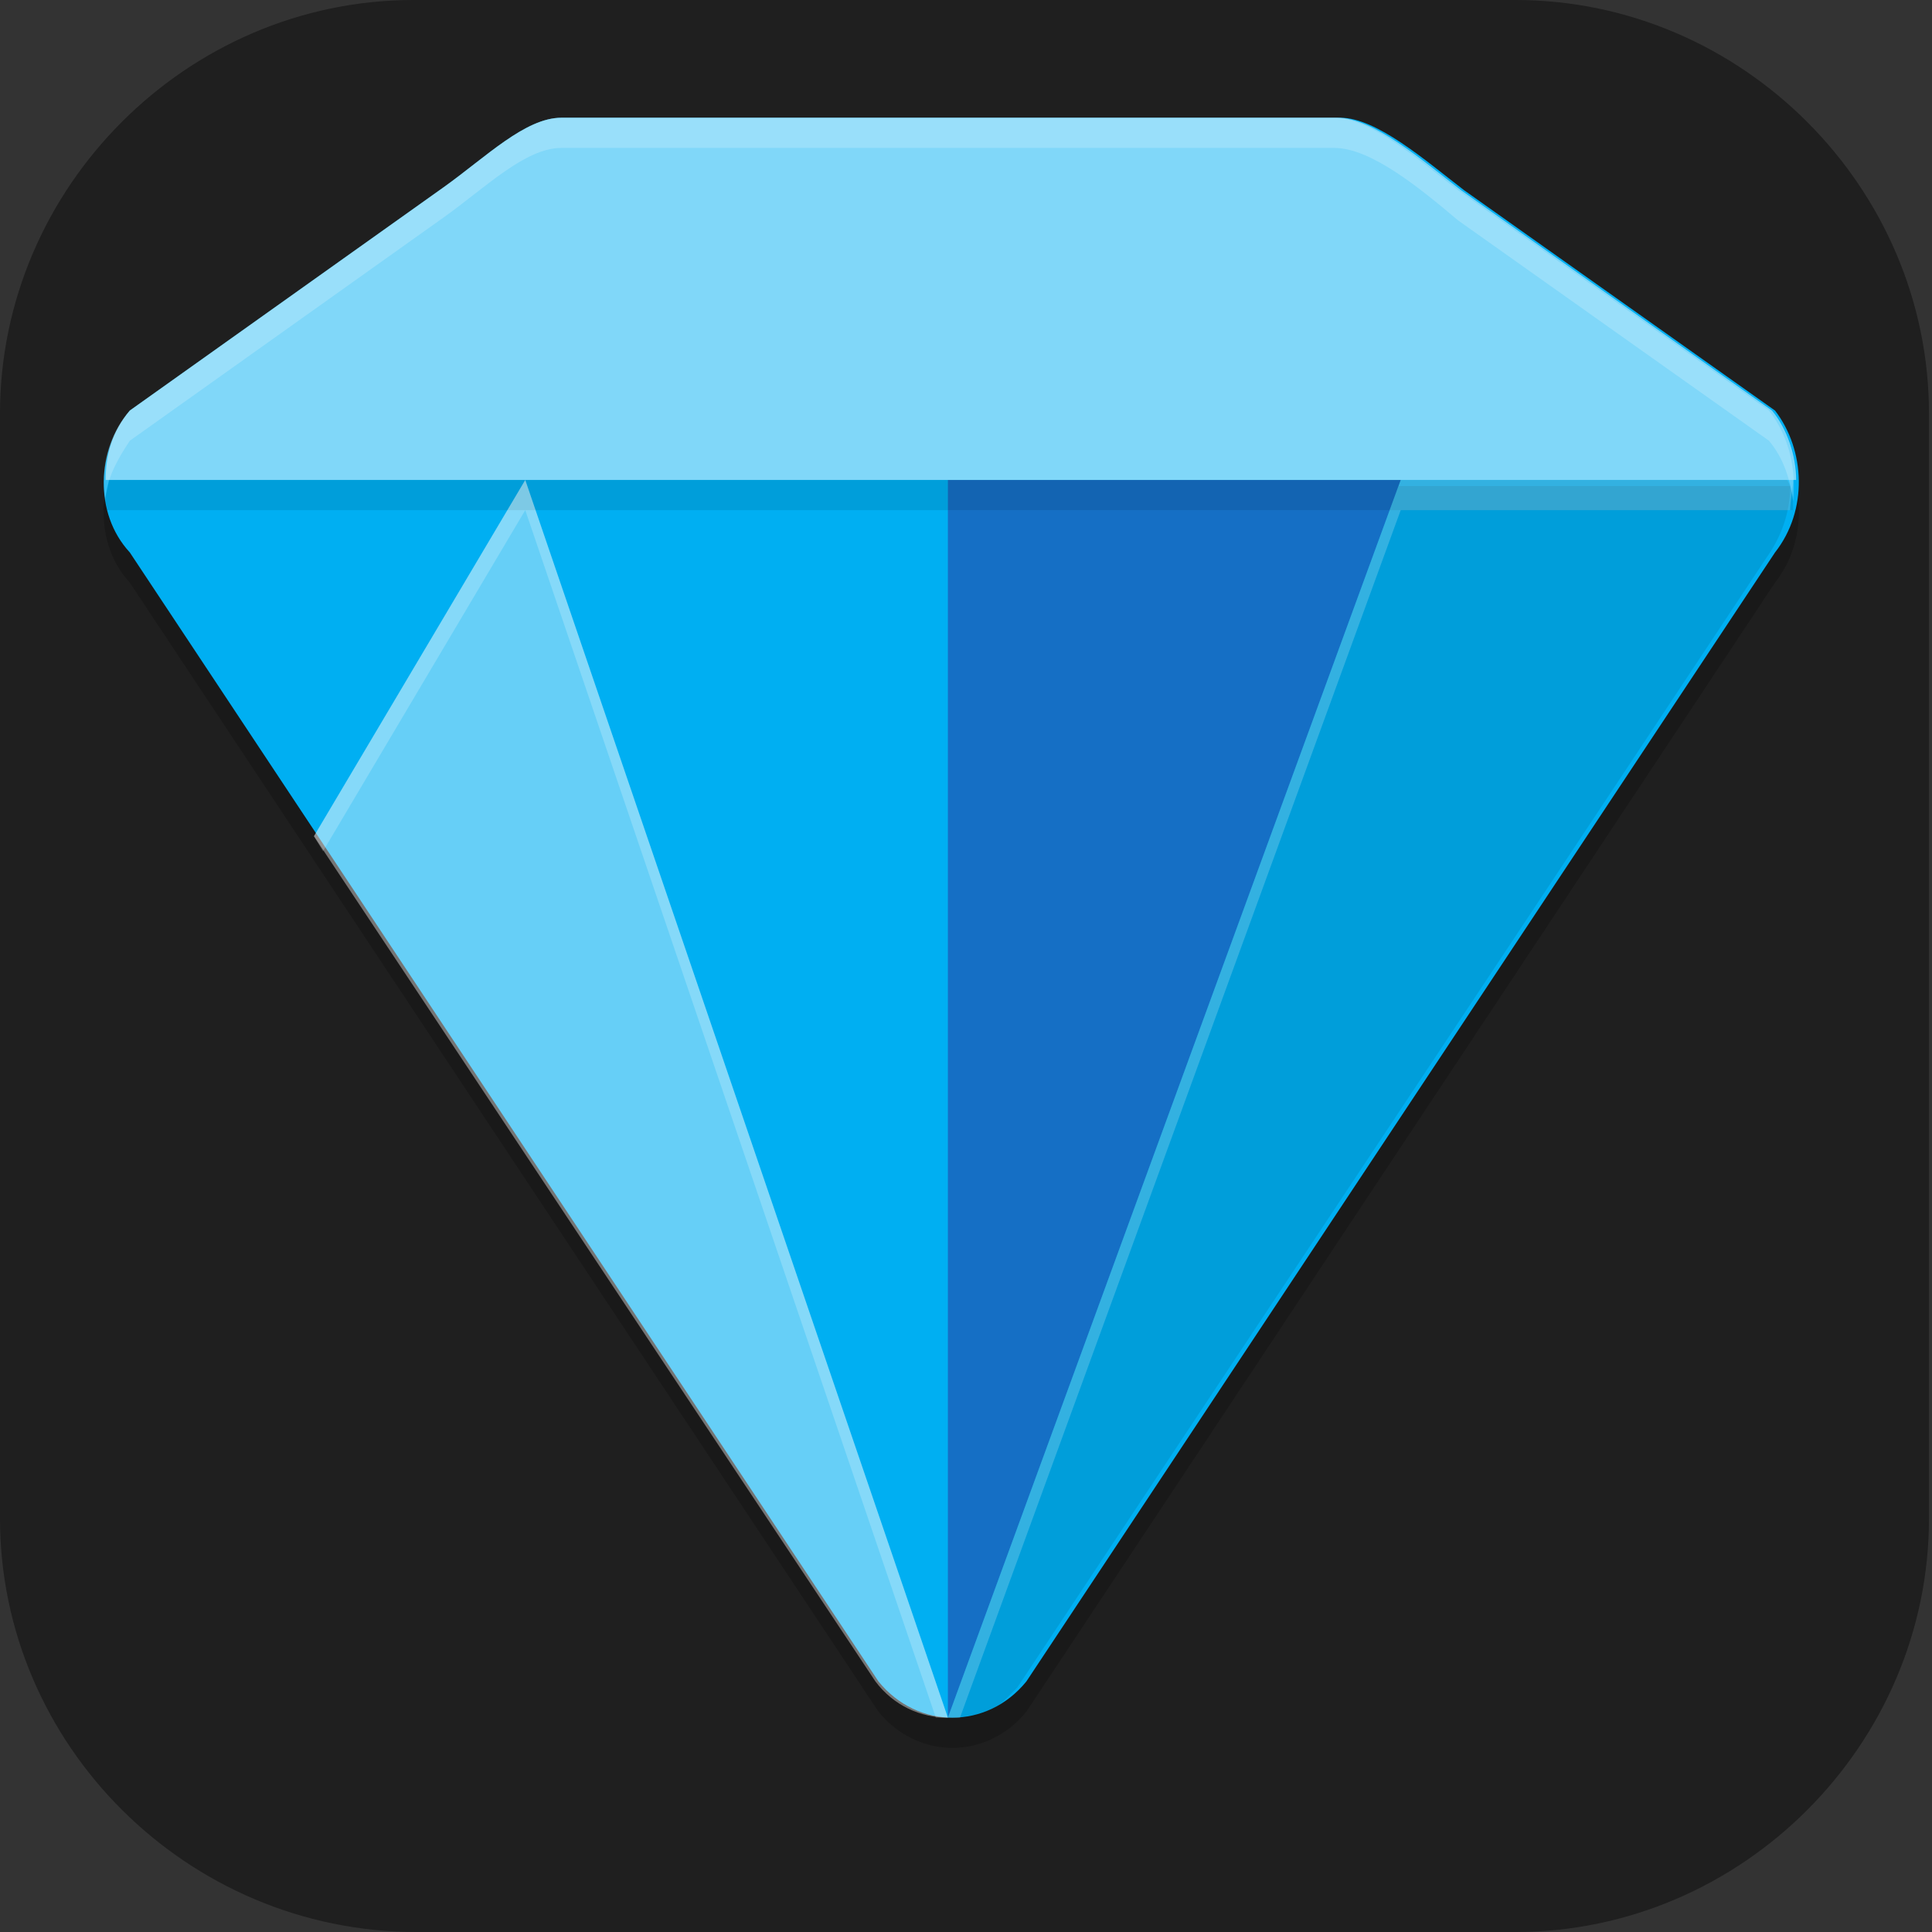 <?xml version="1.0" encoding="UTF-8"?>
<svg id="_图层_1" xmlns="http://www.w3.org/2000/svg" version="1.1" viewBox="0 0 64 64" width="24" height="24">
  <rect x="0" y="0" width="64" height="64" fill="#333333" stroke="none"/>
  <!-- Generator: Adobe Illustrator 29.0.1, SVG Export Plug-In . SVG Version: 2.1.0 Build 192)  -->
  <defs>
    <style>
      .st0 {
        stroke: #85fc0e;
      }

      .st0, .st1 {
        fill: none;
        stroke-linecap: round;
        stroke-linejoin: round;
        stroke-width: 4px;
      }

      .st2, .st3 {
        fill: #4f4f4f;
      }

      .st4 {
        fill: #3f3f3f;
      }

      .st4, .st5, .st6, .st7, .st8, .st9, .st3 {
        display: none;
      }

      .st5, .st6, .st10, .st11, .st12, .st13, .st14, .st15, .st9, .st1, .st16, .st17 {
        isolation: isolate;
      }

      .st5, .st14, .st15, .st9, .st1, .st16 {
        opacity: .2;
      }

      .st6, .st18, .st10, .st12, .st15, .st9, .st17 {
        fill: #fff;
      }

      .st6, .st11, .st17 {
        opacity: .1;
      }

      .st19 {
        fill: #00b897;
      }

      .st7 {
        fill: #7cb14f;
      }

      .st10, .st13 {
        opacity: .4;
      }

      .st20 {
        fill: #d67495;
      }

      .st12 {
        opacity: .5;
      }

      .st21 {
        fill: #f7bf32;
      }

      .st22 {
        fill: #3194ed;
      }

      .st23 {
        fill: #156fc5;
      }

      .st24 {
        fill: #ba174e;
      }

      .st25 {
        fill: #f7c13e;
      }

      .st26 {
        fill: #e4e4e4;
      }

      .st27 {
        fill: #00aff2;
      }

      .st1 {
        stroke: #000;
      }

      .st16 {
        fill: #57c400;
      }

      .st28 {
        fill: #983a0e;
      }

      .st29 {
        fill: #63a535;
      }

      .st30 {
        fill: #2e2e2e;
      }

      .st31 {
        fill: #a2a2a2;
      }
    </style>
  </defs>
  <path class="st13" d="M50.3,64H13.8C6.2,64,0,57.8,0,50.3V13.7C0,6.2,6.2,0,13.7,0h36.5c7.5,0,13.7,6.2,13.7,13.7v36.6c0,7.5-6.2,13.7-13.7,13.7h0Z"/>
  <g class="st8">
    <path class="st5" d="M3.2,1.1h57.5c1.8,0,3.2,1.4,3.2,3.2v57.6c0,1.8-1.4,3.2-3.2,3.2H3.2c-1.8,0-3.2-1.4-3.2-3.2V4.3C0,2.6,1.4,1.1,3.2,1.1Z"/>
    <path class="st4" d="M3.2,0h57.5c1.8,0,3.2,1.4,3.2,3.2v57.6c0,1.8-1.4,3.2-3.2,3.2H3.2c-1.8,0-3.2-1.4-3.2-3.2V3.2C0,1.4,1.4,0,3.2,0Z"/>
    <path class="st16" d="M9.1,0v9.1H0v4.6h9.1v9.1H0v4.6h9.1v9.1H0v4.6h9.1v9.1H0v4.6h9.1v9.1h4.6v-9.1h9.1v9.1h4.6v-9.1h9.1v9.1h4.6v-9.1h9.1v9.1h4.6v-9.1h9.1v-4.6h-9.1v-9.1h9.1v-4.6h-9.1v-9.1h9.1v-4.6h-9.1v-9.1h9.1v-4.6h-9.1V0h-4.6v9.1h-9.1V0h-4.6v9.1h-9.1V0h-4.6v9.1h-9.1V0h-4.6ZM13.7,13.7h9.1v9.1h-9.1v-9.1ZM27.4,13.7h9.1v9.1h-9.1v-9.1ZM41.1,13.7h9.1v9.1h-9.1v-9.1ZM13.7,27.4h9.1v9.1h-9.1v-9.1ZM27.4,27.4h9.1v9.1h-9.1v-9.1ZM41.1,27.4h9.1v9.1h-9.1v-9.1ZM13.7,41.1h9.1v9.1h-9.1v-9.1ZM27.4,41.1h9.1v9.1h-9.1v-9.1ZM41.1,41.1h9.1v9.1h-9.1v-9.1Z"/>
    <path class="st1" d="M57,56h-7.2L39.3,8h-8.2M6.8,56h7.2L24.6,8h8.2"/>
    <path class="st0" d="M57,54.8h-7.2L39.3,6.9h-8.2M6.8,54.8h7.2L24.6,6.9h8.2"/>
    <path class="st6" d="M3.2,0C1.4,0,0,1.4,0,3.2v1.1C0,2.6,1.4,1.1,3.2,1.1h57.5c1.8,0,3.2,1.4,3.2,3.2v-1.1c0-1.8-1.4-3.2-3.2-3.2H3.2Z"/>
    <path class="st15" d="M24.6,4.6c-1.1,0-2,.7-2.2,1.8l-10.1,46.2h-5.4c-1.3,0-2.3,1-2.3,2.3,0,.2,0,.4,0,.6.3-1,1.2-1.7,2.2-1.7h5.4L22.3,7.5c.2-1,1.2-1.8,2.2-1.8h14.7c1.1,0,2,.7,2.2,1.8l10.1,46.2h5.4c1.1,0,2,.7,2.2,1.7.3-1.2-.4-2.5-1.6-2.8-.2,0-.4,0-.6,0h-5.4L41.5,6.4c-.2-1-1.2-1.8-2.2-1.8h-14.7Z"/>
  </g>
  <g class="st8">
    <path class="st14" d="M48.8,53.9V17.9c0-1.4-1.1-2.5-2.4-2.5H12.3c-1.3,0-2.4,1.1-2.4,2.5v36c0,1.4,1.1,2.5,2.4,2.5h34.1c1.3,0,2.4-1.1,2.4-2.5Z"/>
    <path class="st26" d="M48.8,53V17c0-1.4-1.1-2.5-2.4-2.5H12.3c-1.3,0-2.4,1.1-2.4,2.5v36c0,1.4,1.1,2.5,2.4,2.5h34.1c1.3,0,2.4-1.1,2.4-2.5Z"/>
    <path class="st31" d="M48.8,16.3v-4.8c0-1.3-1.1-2.4-2.4-2.4H12.3c-1.3,0-2.4,1.1-2.4,2.4v4.8h38.9Z"/>
    <path class="st17" d="M12.3,9.2c-1.3,0-2.4,1.1-2.4,2.4v.9c0-1.3,1.1-2.4,2.4-2.4h34.1c1.3,0,2.4,1.1,2.4,2.4v-.9c0-1.3-1.1-2.4-2.4-2.4H12.3Z"/>
    <path class="st14" d="M13.5,6.5c-.6,0-1,.5-1,1.1v5c0,.6.5,1.1,1,1.1h2.4c.6,0,1-.5,1-1.1v-5c0-.6-.5-1.1-1-1.1h-2.4ZM23.3,6.5c-.6,0-1,.5-1,1.1v5c0,.6.5,1.1,1,1.1h2.4c.6,0,1-.5,1-1.1v-5c0-.6-.5-1.1-1-1.1h-2.4ZM33,6.5c-.6,0-1,.5-1,1.1v5c0,.6.5,1.1,1,1.1h2.4c.6,0,1-.5,1-1.1v-5c0-.6-.5-1.1-1-1.1h-2.4ZM42.7,6.5c-.6,0-1,.5-1,1.1v5c0,.6.5,1.1,1,1.1h2.4c.6,0,1-.5,1-1.1v-5c0-.6-.5-1.1-1-1.1h-2.4Z"/>
    <path class="st25" d="M13.5,5.6c-.6,0-1,.5-1,1.1v5c0,.6.5,1.1,1,1.1h2.4c.6,0,1-.5,1-1.1v-5c0-.6-.5-1.1-1-1.1h-2.4ZM23.3,5.6c-.6,0-1,.5-1,1.1v5c0,.6.5,1.1,1,1.1h2.4c.6,0,1-.5,1-1.1v-5c0-.6-.5-1.1-1-1.1h-2.4ZM33,5.6c-.6,0-1,.5-1,1.1v5c0,.6.5,1.1,1,1.1h2.4c.6,0,1-.5,1-1.1v-5c0-.6-.5-1.1-1-1.1h-2.4ZM42.7,5.6c-.6,0-1,.5-1,1.1v5c0,.6.5,1.1,1,1.1h2.4c.6,0,1-.5,1-1.1v-5c0-.6-.5-1.1-1-1.1h-2.4Z"/>
    <path class="st15" d="M13.5,5.6c-.6,0-1,.5-1,1.1v.9c0-.6.5-1.1,1-1.1h2.4c.6,0,1,.5,1,1.1v-.9c0-.6-.5-1.1-1-1.1h-2.4ZM23.3,5.6c-.6,0-1,.5-1,1.1v.9c0-.6.5-1.1,1-1.1h2.4c.6,0,1,.5,1,1.1v-.9c0-.6-.5-1.1-1-1.1h-2.4ZM33,5.6c-.6,0-1,.5-1,1.1v.9c0-.6.5-1.1,1-1.1h2.4c.6,0,1,.5,1,1.1v-.9c0-.6-.5-1.1-1-1.1h-2.4ZM42.7,5.6c-.6,0-1,.5-1,1.1v.9c0-.6.5-1.1,1-1.1h2.4c.6,0,1,.5,1,1.1v-.9c0-.6-.5-1.1-1-1.1h-2.4Z"/>
    <rect class="st2" x="15.2" y="23.4" width="28.3" height="4.5"/>
    <rect class="st2" x="15.2" y="43" width="28.3" height="4.5"/>
    <rect class="st2" x="15.2" y="33.2" width="28.3" height="4.5"/>
    <ellipse class="st14" cx="43.9" cy="47" rx="13.7" ry="13.8"/>
    <ellipse class="st19" cx="43.9" cy="46.1" rx="13.7" ry="13.8"/>
    <path class="st18" d="M43.9,36.8c-1.7,0-3.1,1.5-3.1,3.4v5.7c0,1.9,1.4,3.4,3.1,3.4s3.1-1.5,3.1-3.4v-5.7c0-1.9-1.4-3.4-3.1-3.4Z"/>
    <path class="st18" d="M36.4,44.8v1.3c0,3.8,2.7,6.9,6.2,7.6v2.7h2.7v-2.7c3.5-.6,6.2-3.8,6.2-7.6v-1.3h-2.7v1.3c0,2.9-2.1,4.9-4.9,4.9s-4.5-2.1-4.9-4.9v-1.3h-2.7Z"/>
  </g>
  <g class="st8">
    <path class="st14" d="M51.5,4.9l-9.5,9.5c-3.3-3-5-4-8.6-3.4-3,.5-4.9,2.6-5.9,5.7-1,3-.9,3.7-2.4,4.9-2.5,2-7.5,1.1-11.6,2.2-4.7,1.2-8.8,5.4-10.1,10.4-1.7,6.4.7,11.6,6.4,17.6,5.3,5.6,11.2,9.2,16.4,9.2,4.8,0,10.2-2.8,13.5-7.9,2.2-3.4,1.1-11.9,2.8-14.1,2.5-3.2,7.5-2.2,8.9-4.8,1.2-2.3.6-4.9-1.5-5.9-1.3-.6-2.7-.8-3.5-1.1-.7-.3-1.2-1-1.1-1.9l13.7-13.7c-.2-2-.8-3.3-1.9-4.6-1.3-1.3-3.2-1.7-4.7-1.9h-.7Z"/>
    <path class="st22" d="M51.5,3.9l-9.5,9.5c-3.3-3-5-4-8.6-3.4-3,.5-4.9,2.6-5.9,5.7-1,3-.9,3.7-2.4,4.9-2.5,2-7.5,1.1-11.6,2.2-4.7,1.2-8.8,5.4-10.1,10.4-1.7,6.4.7,11.6,6.4,17.6,5.3,5.6,11.2,9.2,16.4,9.2,4.8,0,10.2-2.8,13.5-7.9,2.2-3.4,1.1-11.9,2.8-14.1,2.5-3.2,7.5-2.2,8.9-4.8,1.2-2.3.6-4.9-1.5-5.9-1.3-.6-2.7-.8-3.5-1.1-.7-.3-1.2-1-1.1-1.9l13.7-13.7c-.2-2-.8-3.3-1.9-4.6-1.3-1.3-3.2-1.7-4.7-1.9h-.7Z"/>
    <path class="st14" d="M55.7,5.9L19.7,41.8l2.1,2.1,8.9-8.9v13.9h3v-16.9l23.9-23.9c-.2-.4-.5-.8-.8-1.2-.4-.4-.8-.7-1.3-.9Z"/>
    <path class="st18" d="M55.7,4.9L19.7,40.8l2.1,2.1,8.9-8.9v13.9h3v-16.9L57.7,7c-.2-.4-.5-.8-.8-1.2-.4-.4-.8-.7-1.3-.9Z"/>
    <path class="st14" d="M32.3,26.9c-2.5,0-4.5,2-4.5,4.5s2,4.5,4.5,4.5,4.5-2,4.5-4.5-2-4.5-4.5-4.5ZM21.3,37.9c-2.5,0-4.5,2-4.5,4.5s2,4.5,4.5,4.5,4.5-2,4.5-4.5-2-4.5-4.5-4.5ZM32.3,43.9c-2.5,0-4.5,2-4.5,4.5s2,4.5,4.5,4.5,4.5-2,4.5-4.5-2-4.5-4.5-4.5Z"/>
    <circle class="st18" cx="21.3" cy="41.4" r="4.5"/>
    <circle class="st18" cx="32.3" cy="47.4" r="4.5"/>
    <circle class="st18" cx="32.3" cy="30.4" r="4.5"/>
    <path class="st15" d="M51.5,3.9l-9.5,9.5c-3.3-3-5-4-8.6-3.4-3,.5-4.9,2.6-5.9,5.7-1,3-.9,3.7-2.4,4.9-2.5,2-7.5,1.1-11.6,2.2-4.7,1.2-8.8,5.4-10.1,10.4-.4,1.5-.5,2.9-.5,4.3,0-1.1.2-2.2.5-3.3,1.3-5,5.4-9.2,10.1-10.4,4.1-1.1,9.1-.1,11.6-2.2,1.5-1.2,1.4-1.8,2.4-4.9,1-3,2.9-5.2,5.9-5.7,3.6-.6,5.3.3,8.6,3.4l9.5-9.5h.7c1.6.2,3.4.7,4.7,1.9.9,1.1,1.5,2.3,1.8,3.8h.1c-.2-2.1-.8-3.4-1.9-4.8-1.3-1.3-3.2-1.7-4.7-1.9h-.7ZM45.3,25h-.1c0,1,.4,1.8,1.1,2.1.9.4,2.2.5,3.5,1.1,1.2.6,1.9,1.7,2.1,3,.2-1.7-.5-3.3-2.1-4-1.3-.6-2.7-.8-3.5-1.1-.4-.2-.8-.6-1-1.1Z"/>
  </g>
  <g class="st8">
    <path class="st5" d="M3.3,25.4h57.5c1.8,0,3.2,1.4,3.2,3.1v33.7c0,1.7-1.4,3.1-3.2,3.1H3.3c-1.8,0-3.2-1.4-3.2-3.1V28.5c0-1.7,1.4-3.1,3.2-3.1Z"/>
    <path class="st3" d="M3.3,24.3h57.5c1.8,0,3.2,1.4,3.2,3.1v33.7c0,1.7-1.4,3.1-3.2,3.1H3.3c-1.8,0-3.2-1.4-3.2-3.1V27.4c0-1.7,1.4-3.1,3.2-3.1Z"/>
    <ellipse class="st14" cx="18.3" cy="45.3" rx="13.7" ry="13.3"/>
    <ellipse class="st14" cx="45.7" cy="45.3" rx="13.7" ry="13.3"/>
    <ellipse class="st26" cx="18.3" cy="44.2" rx="13.7" ry="13.3"/>
    <ellipse class="st2" cx="18.3" cy="44.2" rx="5.7" ry="5.5"/>
    <path class="st14" d="M8.9,1.1l45.5.3c1.8,0,9.5,7.4,9.5,9.3v11.3c0,1.9-1.5,3.5-3.3,3.5H3.3c-1.8,0-3.2-1.6-3.2-3.5l.2-10.4C.2,9.6,7.2,1.1,8.9,1.1Z"/>
    <path class="st2" d="M12.6,0h38.8c7.2,0,13,8,12.6,12.1v8.8c0,1.9-1.5,3.5-3.3,3.5H3.3c-1.8,0-3.2-1.6-3.2-3.5v-7.8C.1,7,5.6,0,12.6,0Z"/>
    <path class="st14" d="M8,5.5h47.9c1.9,0,3.4,1.6,3.4,3.5v8.5c0,1.9-1.5,3.5-3.4,3.5H8c-1.9,0-3.4-1.6-3.4-3.5v-8.5c0-1.9,1.5-3.5,3.4-3.5Z"/>
    <path class="st29" d="M8,4.4h47.9c1.9,0,3.4,1.6,3.4,3.5v8.5c0,1.9-1.5,3.5-3.4,3.5H8c-1.9,0-3.4-1.6-3.4-3.5V7.9c0-1.9,1.5-3.5,3.4-3.5Z"/>
    <ellipse class="st2" cx="12.6" cy="12.2" rx="3.4" ry="3.3"/>
    <rect class="st28" x="48" y="8.8" width="6.8" height="6.6"/>
    <rect class="st21" x="50.2" y="11.1" width="2.3" height="2.2"/>
    <ellipse class="st2" cx="21.7" cy="12.2" rx="3.4" ry="3.3"/>
    <ellipse class="st2" cx="30.8" cy="12.2" rx="3.4" ry="3.3"/>
    <ellipse class="st26" cx="45.7" cy="44.2" rx="13.7" ry="13.3"/>
    <ellipse class="st2" cx="45.7" cy="44.2" rx="5.7" ry="5.5"/>
    <path class="st6" d="M3.3,0C1.5,0,0,1.5,0,3.5v1.1C0,2.6,1.5,1.1,3.3,1.1h57.5c1.8,0,3.2,1.6,3.2,3.5v-1.1C63.9,1.5,62.5,0,60.7,0H3.3Z"/>
    <path class="st17" d="M8,4.4c-1.9,0-3.4,1.6-3.4,3.5v1.1c0-1.9,1.5-3.5,3.4-3.5h47.9c1.9,0,3.4,1.6,3.4,3.5v-1.1c0-1.9-1.5-3.5-3.4-3.5H8Z"/>
  </g>
  <g class="st8">
    <path class="st5" d="M0,59.5v2.3C0,63.6,1.4,65,3.2,65h57.5c1.8,0,3.2-1.4,3.2-3.2v-2.3c0,1.8-1.4,3.2-3.2,3.2H3.2C1.4,62.7,0,61.3,0,59.5H0Z"/>
    <path class="st7" d="M63.9,60.7V3.2C63.9,1.4,62.5,0,60.7,0H3.2C1.4,0,0,1.4,0,3.2v57.5c0,1.8,1.4,3.2,3.2,3.2h57.5c1.8,0,3.2-1.4,3.2-3.2Z"/>
    <path class="st15" d="M47.9,23.9c-1.7-5.5-7.7-6.8-12.5-6.8-4.2,0-7.3,1.6-9.3,4.4-2,2.8-3.3,5.6-3.3,11.6s1.3,8.9,3.1,11.8c1.9,2.8,5.8,4.2,8.9,4.2,2.7,0,5.8-1.2,8.5-2.3v-8.9h-4.6v-2.5h13.7v13.7c-6,3.2-12.3,4.5-18.6,4.6-7,0-12.5-1.8-16.5-5.5-4-3.7-6-8.7-6-15s2-11.4,6-15.1c4-3.7,9.5-5.5,16.5-5.5,6,.2,11.2,1.4,16.3,3.4v8h-2.3Z"/>
    <path class="st30" d="M47.9,22.8c-1.7-5.5-7.7-6.8-12.5-6.8-4.2,0-7.3,1.6-9.3,4.4-2,2.8-3.3,5.6-3.3,11.6s1.3,8.9,3.1,11.8c1.9,2.8,5.8,4.2,8.9,4.2,2.7,0,5.8-1.2,8.5-2.3v-8.9h-4.6v-2.5h13.7v13.7c-6,3.2-12.3,4.5-18.6,4.6-7,0-12.5-1.8-16.5-5.5-4-3.7-6-8.7-6-15s2-11.4,6-15.1c4-3.7,9.5-5.5,16.5-5.5,6,.2,11.2,1.4,16.3,3.4v8h-2.3Z"/>
    <path class="st9" d="M3.2,0C1.4,0,0,1.4,0,3.2v1.1C0,2.6,1.4,1.1,3.2,1.1h57.5c1.8,0,3.2,1.4,3.2,3.2v-1.1c0-1.8-1.4-3.2-3.2-3.2H3.2Z"/>
  </g>
  <g class="st8">
    <path class="st14" d="M4,31.5c0,.3,0,.7,0,1,0,15.5,12.5,28,28,28s28-12.5,28-28,0-.7,0-1c-.5,15-12.8,27-27.9,27S4.6,46.5,4,31.5h0Z"/>
    <path class="st2" d="M32,3.5C16.5,3.5,4,16,4,31.5s12.5,28,28,28,28-12.5,28-28S47.5,3.5,32,3.5Z"/>
    <path class="st17" d="M32,3.5C16.5,3.5,4,16,4,31.5s0,.2,0,.3c.4-15.2,12.7-27.3,28-27.3s27.6,12.1,28,27.3c0-.1,0-.2,0-.3,0-15.5-12.5-28-28-28Z"/>
    <path class="st14" d="M17.4,32.8c0-.3,0-.5,0-.8,0-8,6.6-14.6,14.7-14.6h0c8.1,0,14.7,6.5,14.7,14.6,0,.2,0,.4,0,.5-.4-7.7-6.8-13.8-14.6-13.8-7.9,0-14.3,6.2-14.6,14Z"/>
    <circle class="st13" cx="32" cy="31.5" r="18"/>
    <circle class="st14" cx="32" cy="32.5" r="14"/>
    <circle class="st24" cx="32" cy="31.5" r="14"/>
    <circle class="st14" cx="32" cy="32.5" r="8"/>
    <circle class="st20" cx="32" cy="31.5" r="8"/>
  </g>
  <g>
    <path class="st14" d="M18.6,4.9c-1.2,0-2.5,1.3-3.9,2.3l-10.4,7.4c-1.1,1.3-1.2,3.4,0,4.7l24.8,37.4c1.3,1.6,3.6,1.6,4.9,0l24.8-37.4c1.1-1.4,1-3.4,0-4.7l-10.3-7.3c-1.3-1-2.9-2.4-4.1-2.4h-25.6Z"/>
    <path class="st27" d="M18.6,3.9c-1.2,0-2.5,1.3-3.9,2.3l-10.4,7.4c-1.1,1.3-1.2,3.4,0,4.7l24.8,37.4c1.3,1.6,3.6,1.6,4.9,0l24.8-37.4c1.1-1.4,1-3.4,0-4.7l-10.3-7.3c-1.3-1-2.9-2.4-4.1-2.4h-25.6Z"/>
    <path class="st11" d="M46.4,15.9l-15,41c.2,0,.5,0,.7,0s.4-.1.6-.2c.2-.1.4-.2.6-.4,0,0,0,0,0,0,0,0,0,0,0,0,.1-.1.3-.3.4-.4h0s24.8-37.4,24.8-37.4c.5-.7.8-1.5.8-2.4h-13Z"/>
    <path class="st23" d="M46.4,15.9l-15,41V15.9h15Z"/>
    <path class="st10" d="M17.4,15.9l-7,11.8,18.6,28c.6.8,1.5,1.2,2.4,1.2,0,0,0,0,0,0L17.4,15.9Z"/>
    <path class="st12" d="M18.6,3.9c-1.2,0-2.5,1.3-3.9,2.3l-10.4,7.4c-.6.7-.8,1.5-.8,2.3h56c0-.8-.3-1.7-.8-2.3l-10.3-7.3c-1.3-1-2.9-2.4-4.1-2.4h-25.6Z"/>
    <path class="st15" d="M18.6,3.9c-1.2,0-2.5,1.3-3.9,2.3l-10.4,7.4c-.7.8-1,1.9-.8,3,0-.7.4-1.4.8-2l10.4-7.4c1.4-1,2.7-2.3,3.9-2.3h25.6c1.2,0,2.8,1.3,4.1,2.4l10.3,7.3c.5.6.7,1.3.8,2,.1-1-.1-2.1-.8-3l-10.3-7.3c-1.3-1-2.9-2.4-4.1-2.4h-25.6Z"/>
    <path class="st11" d="M3.6,15.9c0,.3-.2.7-.2,1h56c0-.3,0-.7-.2-1H3.6Z"/>
    <path class="st15" d="M46.4,15.9l-15,41c.1,0,.3,0,.4,0l14.6-40h12.9c0-.3.1-.7.1-1h-13Z"/>
    <path class="st15" d="M17.4,15.9l-7,11.8.3.5,6.7-11.3,13.6,40c.1,0,.2,0,.4,0,0,0,0,0,0,0L17.4,15.9Z"/>
  </g>
</svg>